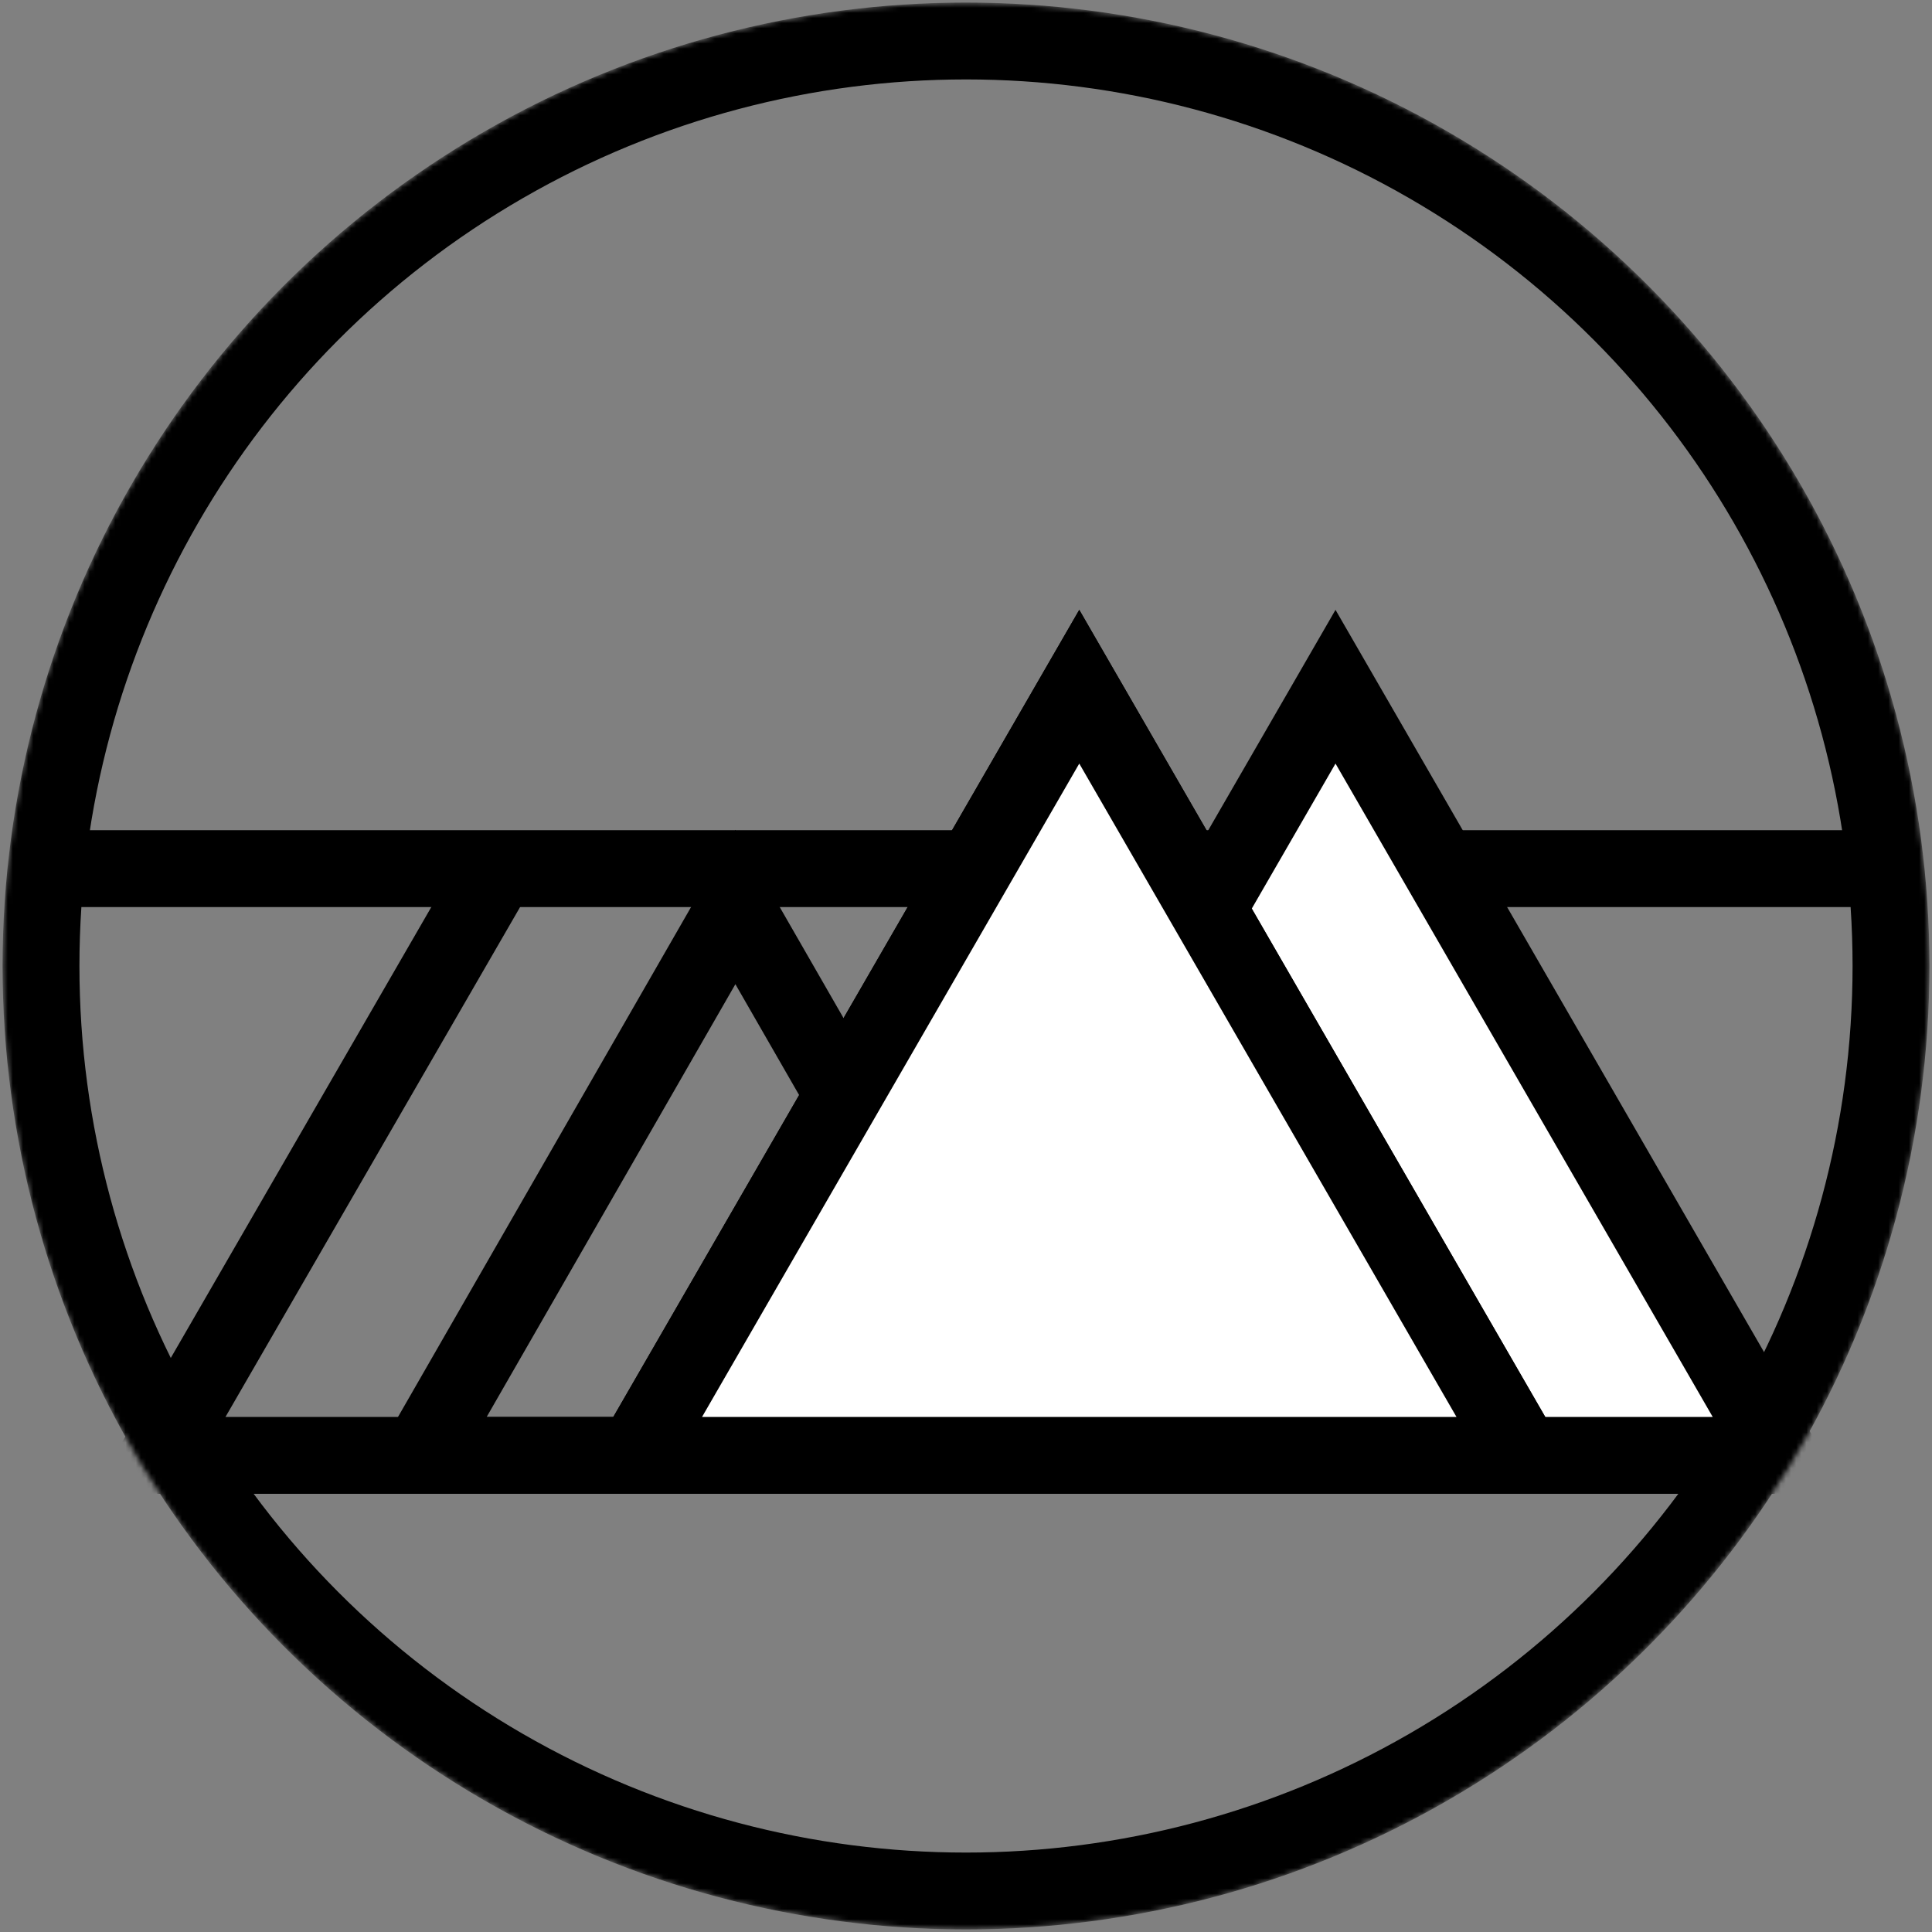 <svg width="377" height="377" viewBox="0 0 377 377" fill="none" xmlns="http://www.w3.org/2000/svg">
<rect x="0" y="0" width="377" height="377" fill="#808080" stroke="none"/>
<mask id="mask0" mask-type="alpha" maskUnits="userSpaceOnUse" x="0" y="0" width="377" height="377">
<circle cx="188.5" cy="188.5" r="180.5" fill="white" stroke="black" stroke-width="15"/>
</mask>
<g mask="url(#mask0)">
<circle cx="188.5" cy="188.5" r="180.5" stroke="black" stroke-width="15"/>
<line x1="12" y1="169.5" x2="365" y2="169.5" stroke="black" stroke-width="15"/>
<path d="M155 284H31L67.691 220.5L96.87 170" stroke="black" stroke-width="15"/>
<path d="M205 284L143.5 177L82 284H205Z" stroke="black" stroke-width="15"/>
<path d="M347.205 284L260.603 134L174 284H347.205Z" fill="white" stroke="black" stroke-width="15"/>
<path d="M297.205 284L210.603 134L124 284H297.205Z" stroke="black" stroke-width="15"/>
<path d="M297.205 284L210.603 134L124 284H297.205Z" fill="white" stroke="black" stroke-width="15"/>
</g>
</svg>
